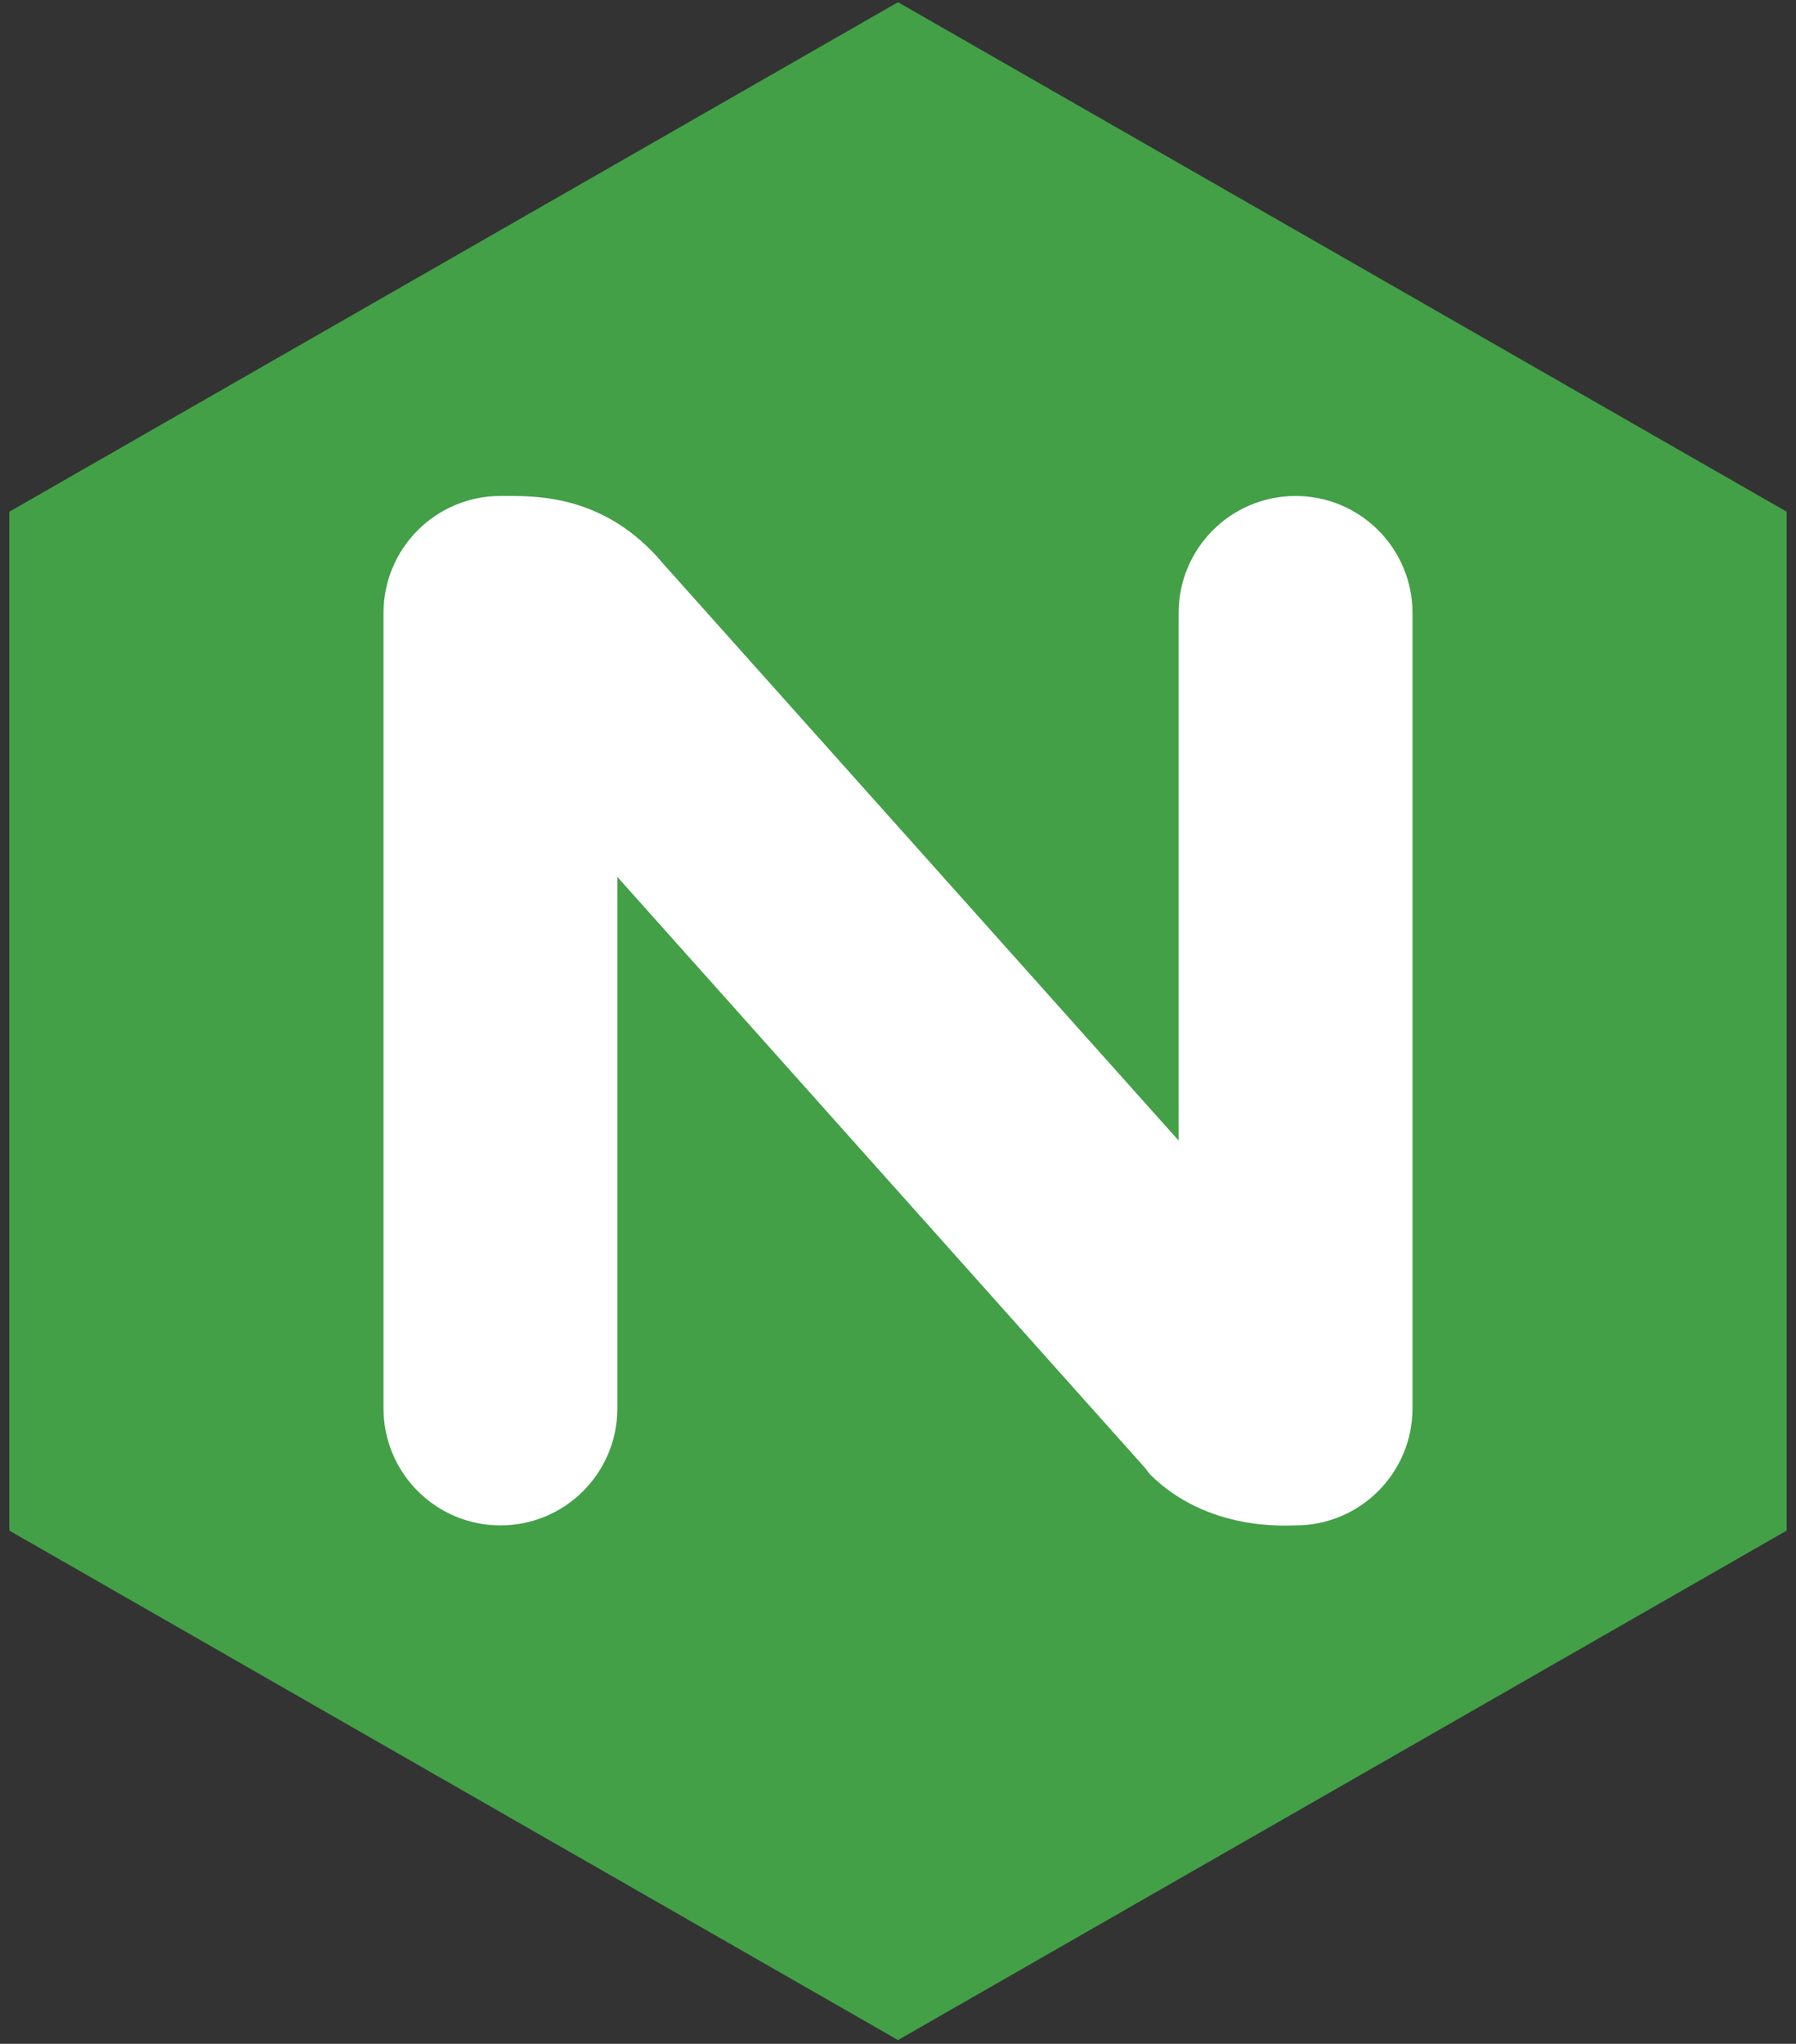<svg width="80" height="91" viewBox="0 0 80 91" fill="none" xmlns="http://www.w3.org/2000/svg">
<rect x="0" y="0" width="80" height="91" fill="#333333" stroke="none"/>
<path d="M79.583 68.15V22.783L40 0.098L0.417 22.783V68.15L40 90.833L79.583 68.15Z" fill="#43A047"/>
<path d="M57.708 22.083C54.831 22.083 52.5 24.415 52.5 27.292V50.783L29.55 25.11L29.277 24.794C26.685 21.954 23.723 22.083 22.292 22.083C19.415 22.083 17.083 24.415 17.083 27.292V62.708C17.083 65.585 19.415 67.917 22.292 67.917C25.169 67.917 27.5 65.585 27.5 62.708V39.044L50.996 65.35L51.225 65.646C53.792 68.194 57.281 67.917 57.708 67.917C60.585 67.917 62.917 65.585 62.917 62.708V27.292C62.917 24.415 60.585 22.083 57.708 22.083Z" fill="white"/>
</svg>
